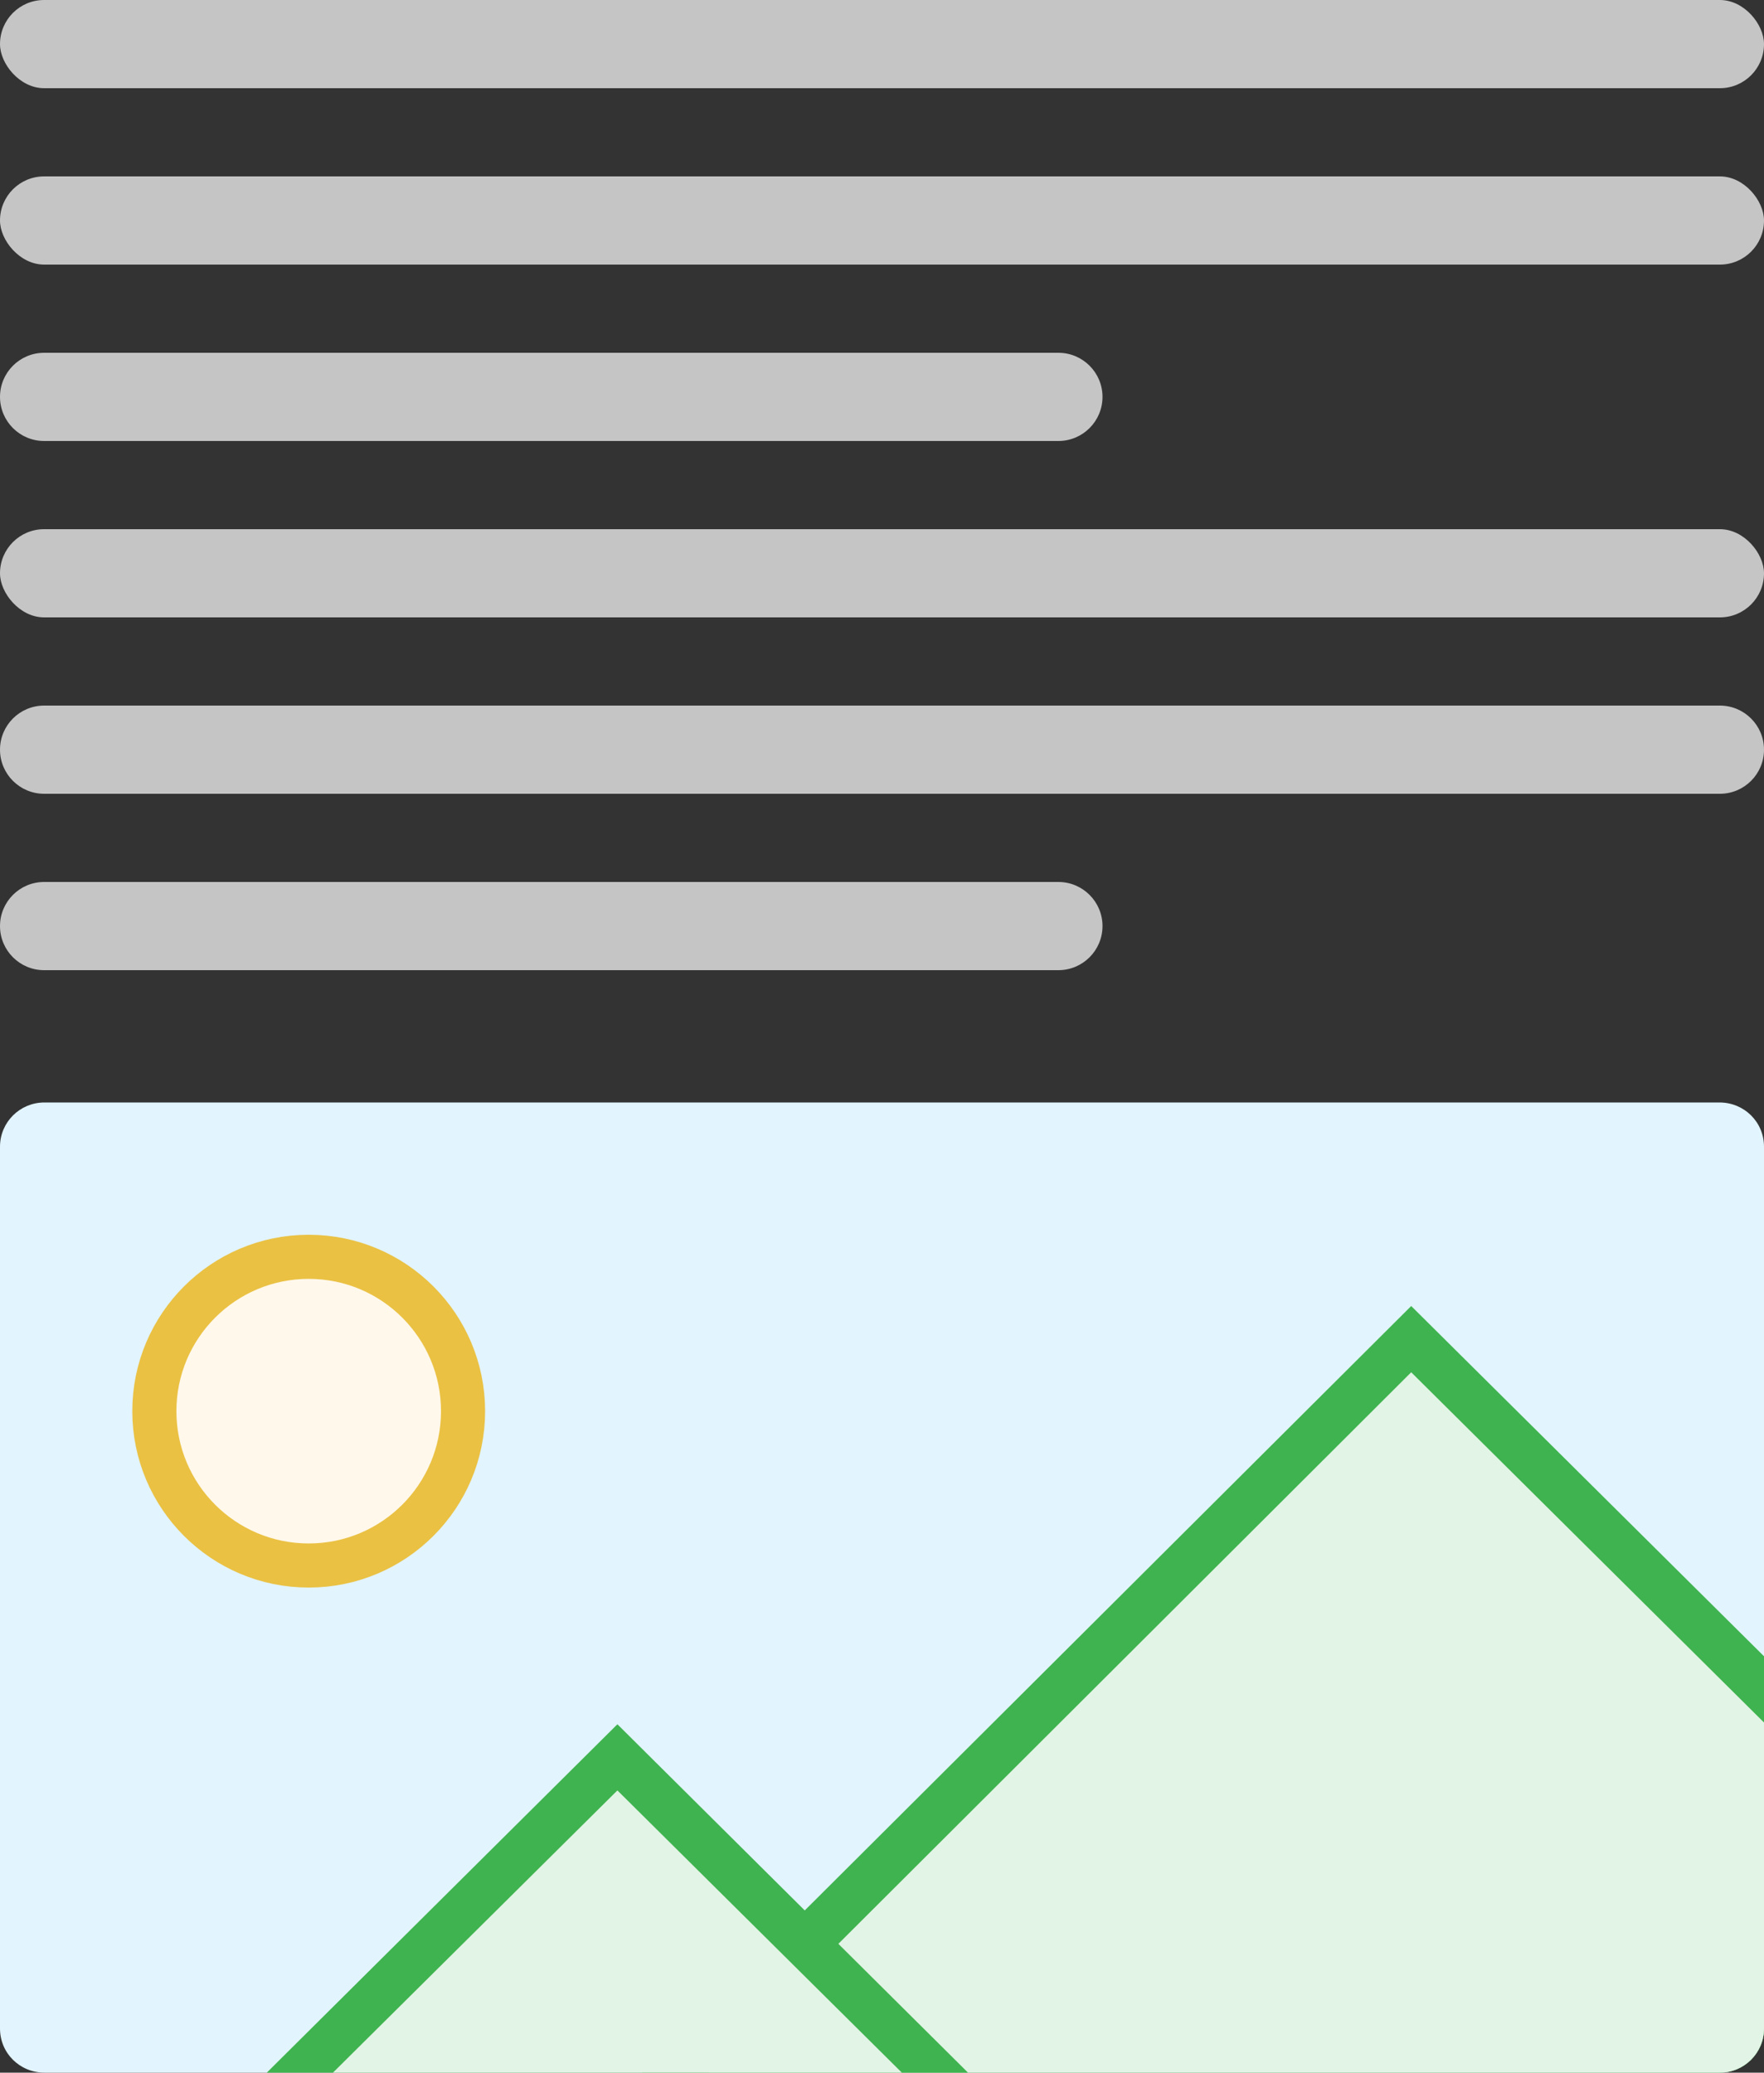 <?xml version="1.0" encoding="UTF-8"?>
<svg width="40px" height="47px" viewBox="0 0 40 47" version="1.1" xmlns="http://www.w3.org/2000/svg" xmlns:xlink="http://www.w3.org/1999/xlink">
    <rect x="0" y="0" width="40" height="47" fill="#333333" stroke="none"/>
    <!-- Generator: Sketch 50.2 (55047) - http://www.bohemiancoding.com/sketch -->
    <title>Reading</title>
    <desc>Created with Sketch.</desc>
    <defs></defs>
    <g id="Icons" stroke="none" stroke-width="1" fill="none" fill-rule="evenodd">
        <g id="Artboard-2" transform="translate(-125, -32)">
            <g id="Reading" transform="translate(120, 30)">
                <rect id="frame" x="0" y="0" width="50" height="50"></rect>
                <rect id="Rectangle-4" fill="#C5C5C5" x="5" y="2" width="40" height="2" rx="1"></rect>
                <rect id="Rectangle-4" fill="#C5C5C5" x="5" y="6" width="40" height="2" rx="1"></rect>
                <path d="M6,10 L29,10 C29.552,10 30,10.448 30,11 L30,11 C30,11.552 29.552,12 29,12 L6,12 C5.448,12 5,11.552 5,11 L5,11 C5,10.448 5.448,10 6,10 Z" id="Rectangle-4" fill="#C5C5C5"></path>
                <rect id="Rectangle-4" fill="#C5C5C5" x="5" y="14" width="40" height="2" rx="1"></rect>
                <path d="M6,18 L44,18 C44.552,18 45,18.448 45,19 L45,19 C45,19.552 44.552,20 44,20 L6,20 C5.448,20 5,19.552 5,19 L5,19 C5,18.448 5.448,18 6,18 Z" id="Rectangle-4" fill="#C5C5C5"></path>
                <path d="M6,22 L29,22 C29.552,22 30,22.448 30,23 L30,23 C30,23.552 29.552,24 29,24 L6,24 C5.448,24 5,23.552 5,23 L5,23 C5,22.448 5.448,22 6,22 Z" id="Rectangle-4" fill="#C5C5C5"></path>
                <g id="Group-2" transform="translate(4.833, 26.667)">
                    <path d="M0.167,1.336 C0.167,0.782 0.616,0.333 1.175,0.333 L39.158,0.333 C39.715,0.333 40.167,0.773 40.167,1.336 L40.167,21.331 C40.167,21.885 39.717,22.333 39.158,22.333 L1.175,22.333 C0.618,22.333 0.167,21.894 0.167,21.331 L0.167,1.336 Z" id="Mask" fill="#E2F4FE"></path>
                    <path d="M32.167,4.949 L40.167,12.891 L40.167,21.333 C40.167,21.886 39.719,22.333 39.167,22.333 L14.724,22.333 L32.167,4.949 Z" id="Rectangle-48" fill="#3FB34F"></path>
                    <path d="M32.167,6.451 L40.167,14.393 L40.167,21.333 C40.167,21.886 39.719,22.333 39.167,22.333 L16.25,22.333 L32.167,6.451 Z" id="Rectangle-48" fill="#E2F4E5"></path>
                    <polygon id="Rectangle-46" fill="#3FB34F" points="14.167 14.433 22.117 22.333 6.217 22.333"></polygon>
                    <polygon id="Rectangle-46" fill="#E2F4E5" points="14.167 15.933 20.617 22.333 7.717 22.333"></polygon>
                    <circle id="Oval-16" stroke="#EAC143" fill="#FFF8EB" cx="7.167" cy="7.333" r="3.5"></circle>
                </g>
            </g>
        </g>
    </g>
</svg>
